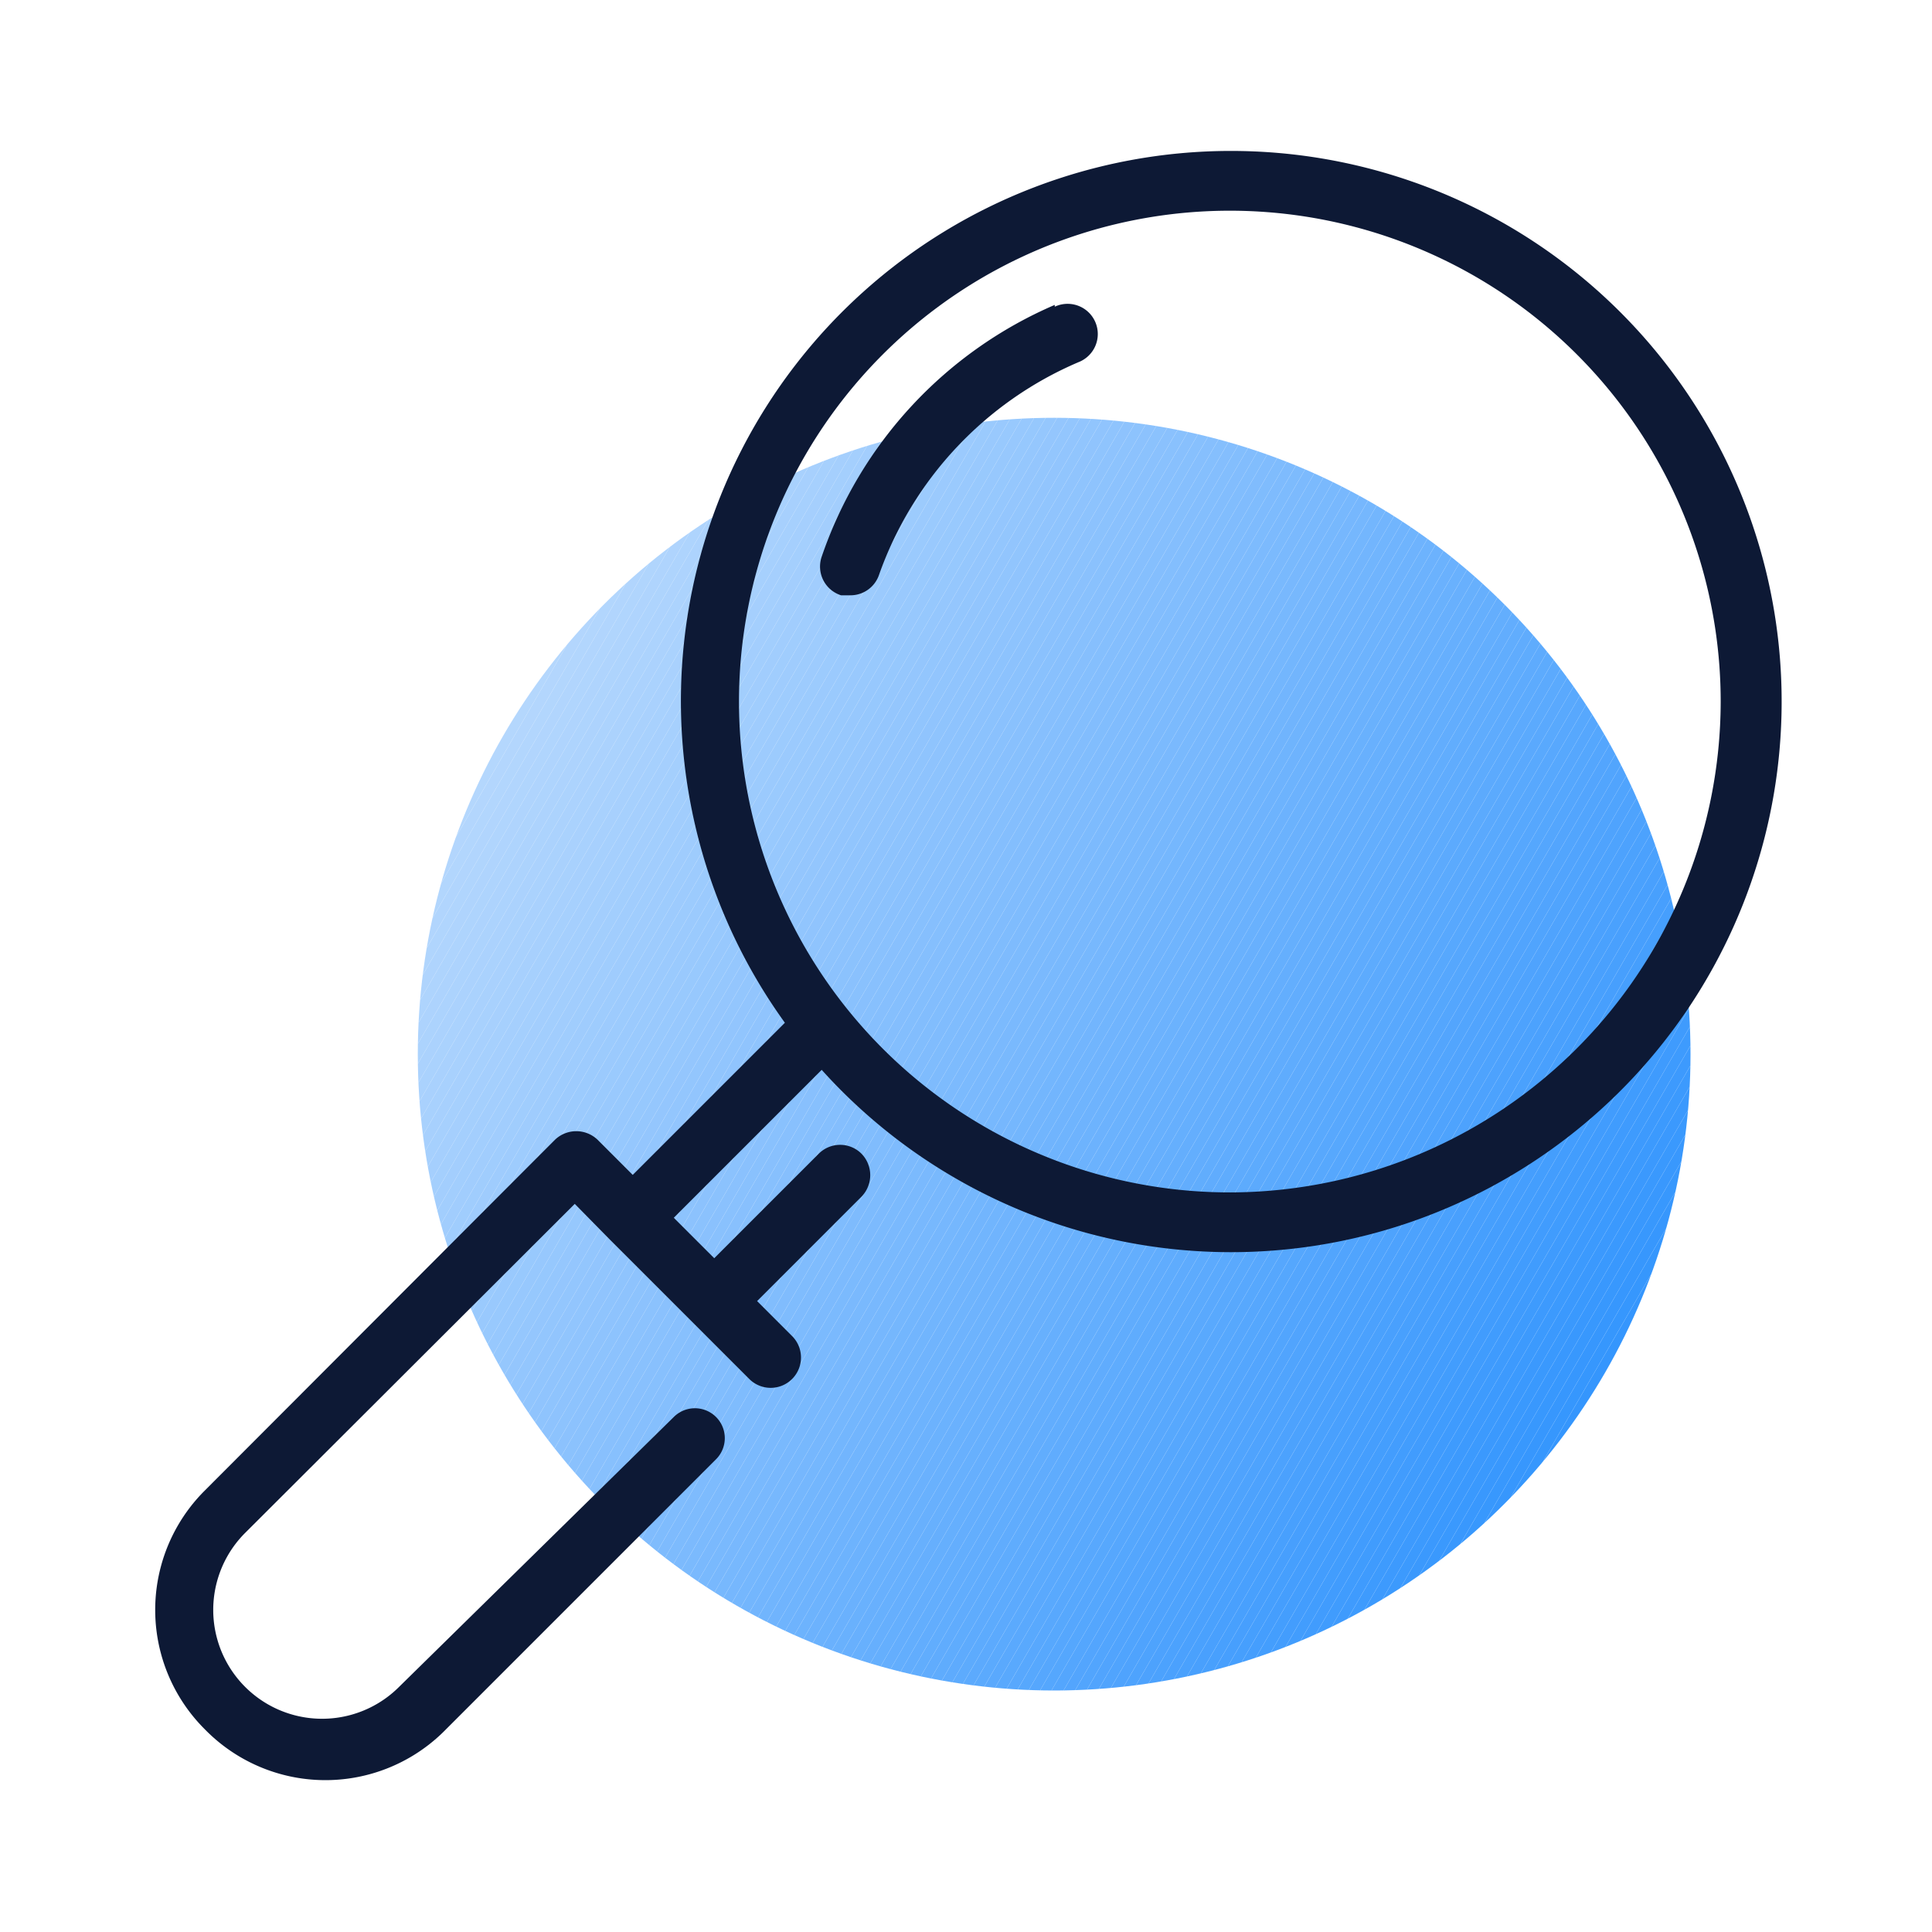 <svg xmlns="http://www.w3.org/2000/svg" viewBox="0 0 32 32"><defs><clipPath id="a"><circle cx="17.46" cy="17.46" r="10.54" fill="none"/></clipPath></defs><g clip-path="url(#a)"><polygon fill="#3596fd" points="23.55 28.01 28.01 20.29 28.01 28.01 23.55 28.01"/><polygon fill="#3596fd" points="23.36 28.01 28.01 19.96 28.01 20.29 23.55 28.01 23.36 28.01"/><polygon fill="#3697fd" points="23.17 28.01 28.01 19.63 28.01 19.96 23.36 28.01 23.17 28.01"/><polygon fill="#3797fd" points="22.98 28.01 28.01 19.29 28.01 19.63 23.17 28.01 22.98 28.01"/><polygon fill="#3898fd" points="22.78 28.01 28.01 18.96 28.01 19.29 22.98 28.01 22.78 28.01"/><polygon fill="#3998fd" points="22.59 28.01 28.01 18.63 28.01 18.96 22.78 28.01 22.59 28.01"/><polygon fill="#3a99fd" points="22.4 28.01 28.01 18.3 28.01 18.63 22.59 28.01 22.4 28.01"/><polygon fill="#3b99fd" points="22.21 28.01 28.01 17.96 28.01 18.3 22.4 28.01 22.21 28.01"/><polygon fill="#3c9afd" points="22.02 28.01 28.01 17.63 28.01 17.96 22.21 28.01 22.02 28.01"/><polygon fill="#3d9afd" points="21.82 28.01 28.01 17.3 28.01 17.63 22.02 28.01 21.82 28.01"/><polygon fill="#3e9bfd" points="21.63 28.01 28.01 16.97 28.01 17.3 21.82 28.01 21.63 28.01"/><polygon fill="#3f9bfd" points="21.44 28.01 28.01 16.64 28.01 16.97 21.63 28.01 21.44 28.01"/><polygon fill="#409cfd" points="21.25 28.01 28.01 16.3 28.01 16.64 21.44 28.01 21.25 28.01"/><polygon fill="#419cfd" points="21.06 28.01 28.01 15.97 28.01 16.3 21.25 28.01 21.06 28.01"/><polygon fill="#429dfd" points="20.87 28.01 28.01 15.64 28.01 15.97 21.06 28.01 20.87 28.01"/><polygon fill="#439dfd" points="20.68 28.01 28.01 15.31 28.01 15.64 20.87 28.01 20.68 28.01"/><polygon fill="#449efd" points="20.48 28.01 28.01 14.98 28.01 15.31 20.68 28.01 20.48 28.01"/><polygon fill="#459efd" points="20.29 28.01 28.01 14.64 28.01 14.98 20.48 28.01 20.29 28.01"/><polygon fill="#469ffd" points="20.1 28.01 28.01 14.31 28.01 14.64 20.29 28.01 20.1 28.01"/><polygon fill="#479ffd" points="19.91 28.01 28.01 13.98 28.01 14.31 20.1 28.01 19.91 28.01"/><polygon fill="#48a0fd" points="19.72 28.01 28.01 13.65 28.01 13.98 19.91 28.01 19.72 28.01"/><polygon fill="#49a0fd" points="19.52 28.01 28.01 13.31 28.01 13.65 19.72 28.01 19.52 28.01"/><polygon fill="#4aa1fd" points="19.33 28.01 28.01 12.98 28.01 13.31 19.52 28.01 19.33 28.01"/><polygon fill="#4ba1fd" points="19.14 28.01 28.01 12.65 28.01 12.98 19.33 28.01 19.14 28.01"/><polygon fill="#4ca2fd" points="18.95 28.01 28.01 12.32 28.01 12.65 19.14 28.01 18.95 28.01"/><polygon fill="#4da2fd" points="18.76 28.01 28.01 11.99 28.01 12.32 18.95 28.01 18.76 28.01"/><polygon fill="#4ea3fd" points="18.57 28.01 28.01 11.65 28.01 11.99 18.76 28.01 18.57 28.01"/><polygon fill="#4fa3fd" points="18.37 28.01 28.01 11.32 28.01 11.65 18.57 28.01 18.37 28.01"/><polygon fill="#50a4fd" points="18.18 28.01 28.01 10.99 28.01 11.32 18.37 28.01 18.18 28.01"/><polygon fill="#51a4fd" points="17.99 28.01 28.01 10.66 28.01 10.99 18.18 28.01 17.99 28.01"/><polygon fill="#52a5fd" points="17.8 28.01 28.01 10.32 28.01 10.66 17.99 28.01 17.8 28.01"/><polygon fill="#53a5fd" points="17.61 28.01 28.01 9.99 28.01 10.32 17.8 28.01 17.61 28.01"/><polygon fill="#54a6fd" points="17.41 28.01 28.01 9.66 28.01 9.99 17.61 28.01 17.41 28.01"/><polygon fill="#55a7fd" points="17.22 28.01 28.01 9.33 28.01 9.66 17.41 28.01 17.22 28.01"/><polygon fill="#56a7fd" points="17.03 28.01 28.01 9 28.01 9.33 17.22 28.01 17.03 28.01"/><polygon fill="#57a8fd" points="16.84 28.01 28.01 8.66 28.01 9 17.03 28.01 16.84 28.01"/><polygon fill="#58a8fd" points="16.65 28.01 28.01 8.33 28.01 8.66 16.84 28.01 16.65 28.01"/><polygon fill="#59a9fd" points="16.45 28.01 28.01 8 28.01 8.33 16.65 28.01 16.45 28.01"/><polygon fill="#5aa9fd" points="16.26 28.01 28.01 7.67 28.01 8 16.45 28.01 16.26 28.01"/><polygon fill="#5baafd" points="16.07 28.01 28.01 7.34 28.01 7.67 16.26 28.01 16.07 28.01"/><polygon fill="#5caafd" points="15.88 28.01 27.86 7.25 28.01 7.33 28.01 7.34 16.07 28.01 15.88 28.01"/><polygon fill="#5dabfd" points="15.69 28.01 27.72 7.17 27.86 7.25 15.88 28.01 15.69 28.01"/><polygon fill="#5eabfd" points="15.5 28.01 27.58 7.08 27.72 7.17 15.69 28.01 15.5 28.01"/><polygon fill="#5facfd" points="15.3 28.01 27.43 7 27.58 7.08 15.5 28.01 15.3 28.01"/><polygon fill="#60acfd" points="15.11 28.01 27.29 6.92 27.43 7 15.3 28.01 15.11 28.01"/><polygon fill="#61adfd" points="14.92 28.01 27.1 6.92 27.29 6.92 27.29 6.92 15.11 28.01 14.92 28.01"/><polygon fill="#62adfd" points="14.73 28.01 26.91 6.92 27.1 6.92 14.92 28.01 14.73 28.01"/><polygon fill="#63aefd" points="14.54 28.01 26.71 6.92 26.91 6.92 14.73 28.01 14.54 28.01"/><polygon fill="#64aefd" points="14.35 28.01 26.52 6.92 26.71 6.92 14.54 28.01 14.35 28.01"/><polygon fill="#65affd" points="14.15 28.01 26.33 6.92 26.52 6.92 14.35 28.01 14.15 28.01"/><polygon fill="#66affd" points="13.96 28.01 26.14 6.92 26.33 6.92 14.15 28.01 13.96 28.01"/><polygon fill="#67b0fd" points="13.77 28.01 25.95 6.92 26.14 6.92 13.96 28.01 13.77 28.01"/><polygon fill="#68b0fd" points="13.58 28.01 25.75 6.92 25.95 6.92 13.77 28.01 13.58 28.01"/><polygon fill="#69b1fd" points="13.39 28.01 25.56 6.92 25.75 6.92 13.58 28.01 13.39 28.01"/><polygon fill="#6ab1fd" points="13.2 28.01 25.37 6.92 25.56 6.92 13.39 28.01 13.2 28.01"/><polygon fill="#6bb2fd" points="13 28.01 25.18 6.92 25.37 6.92 13.2 28.01 13 28.01"/><polygon fill="#6cb2fd" points="12.81 28.01 24.99 6.92 25.18 6.92 13 28.01 12.81 28.01"/><polygon fill="#6db3fd" points="12.62 28.01 24.8 6.92 24.99 6.92 12.81 28.01 12.62 28.01"/><polygon fill="#6eb3fd" points="12.43 28.01 24.6 6.92 24.8 6.92 12.62 28.01 12.43 28.01"/><polygon fill="#6fb4fd" points="12.24 28.01 24.41 6.92 24.6 6.92 12.43 28.01 12.24 28.01"/><polygon fill="#70b4fd" points="12.04 28.01 24.22 6.92 24.41 6.92 12.24 28.01 12.04 28.01"/><polygon fill="#71b5fd" points="11.85 28.01 24.03 6.92 24.22 6.92 12.04 28.01 11.85 28.01"/><polygon fill="#72b5fd" points="11.66 28.01 23.84 6.92 24.03 6.92 11.85 28.01 11.66 28.01"/><polygon fill="#73b6fd" points="11.47 28.01 23.64 6.92 23.84 6.92 11.66 28.01 11.47 28.01"/><polygon fill="#75b7fd" points="11.28 28.01 23.45 6.92 23.64 6.92 11.47 28.01 11.28 28.01"/><polygon fill="#76b7fd" points="11.09 28.01 23.26 6.92 23.45 6.92 11.28 28.01 11.09 28.01"/><polygon fill="#77b8fd" points="10.89 28.01 23.07 6.92 23.26 6.92 11.09 28.01 10.89 28.01"/><polygon fill="#78b8fd" points="10.7 28.01 22.88 6.92 23.07 6.92 10.89 28.01 10.7 28.01"/><polygon fill="#79b9fd" points="10.51 28.01 22.69 6.92 22.88 6.92 10.7 28.01 10.51 28.01"/><polygon fill="#7ab9fd" points="10.32 28.01 22.49 6.92 22.69 6.92 10.51 28.01 10.32 28.01"/><polygon fill="#7bbafd" points="10.13 28.01 22.3 6.92 22.49 6.92 10.32 28.01 10.13 28.01"/><polygon fill="#7cbafd" points="9.94 28.01 22.11 6.92 22.3 6.92 10.13 28.01 9.94 28.01"/><polygon fill="#7dbbfd" points="9.74 28.01 21.92 6.92 22.11 6.92 9.94 28.01 9.74 28.01"/><polygon fill="#7ebbfd" points="9.55 28.01 21.73 6.92 21.92 6.92 9.74 28.01 9.55 28.01"/><polygon fill="#7fbcfd" points="9.36 28.01 21.54 6.92 21.73 6.92 9.55 28.01 9.36 28.01"/><polygon fill="#80bcfd" points="9.17 28.01 21.34 6.92 21.54 6.92 9.36 28.01 9.17 28.01"/><polygon fill="#81bdfd" points="8.98 28.01 21.15 6.92 21.34 6.92 9.17 28.01 8.98 28.01"/><polygon fill="#82bdfd" points="8.78 28.01 20.96 6.92 21.15 6.92 8.98 28.01 8.78 28.01"/><polygon fill="#83befd" points="8.59 28.01 20.77 6.92 20.96 6.92 8.78 28.01 8.59 28.01"/><polygon fill="#84befd" points="8.4 28.01 20.58 6.92 20.77 6.92 8.59 28.01 8.4 28.01"/><polygon fill="#85bffd" points="8.21 28.01 20.39 6.92 20.58 6.92 8.4 28.01 8.21 28.01"/><polygon fill="#86bffd" points="8.02 28.01 20.19 6.92 20.39 6.92 8.21 28.01 8.02 28.01"/><polygon fill="#87c0fd" points="7.83 28.01 20 6.92 20.19 6.92 8.02 28.01 7.83 28.01"/><polygon fill="#88c0fd" points="7.64 28.01 7.63 28 19.81 6.92 20 6.92 7.83 28.01 7.64 28.01"/><polygon fill="#89c1fd" points="7.63 28 7.49 27.92 19.62 6.92 19.81 6.92 7.63 28"/><polygon fill="#8ac1fd" points="7.49 27.92 7.35 27.84 19.43 6.92 19.62 6.92 7.49 27.92"/><polygon fill="#8bc2fd" points="7.35 27.84 7.2 27.75 19.23 6.92 19.43 6.92 7.35 27.84"/><polygon fill="#8cc2fd" points="7.2 27.75 7.06 27.67 19.04 6.92 19.23 6.92 7.2 27.75"/><polygon fill="#8dc3fd" points="7.06 27.67 6.92 27.59 6.92 27.59 18.85 6.92 19.04 6.92 7.06 27.67"/><polygon fill="#8ec3fd" points="6.92 27.25 18.66 6.92 18.85 6.92 6.92 27.59 6.92 27.25"/><polygon fill="#8fc4fd" points="6.92 26.92 18.47 6.92 18.66 6.92 6.92 27.25 6.92 26.92"/><polygon fill="#90c4fd" points="6.92 26.59 18.27 6.92 18.47 6.92 6.92 26.92 6.92 26.59"/><polygon fill="#91c5fd" points="6.92 26.26 18.08 6.92 18.27 6.92 6.92 26.59 6.92 26.26"/><polygon fill="#92c5fd" points="6.92 25.93 17.89 6.92 18.08 6.92 6.92 26.26 6.92 25.93"/><polygon fill="#93c6fd" points="6.92 25.59 17.7 6.92 17.89 6.92 6.92 25.93 6.92 25.59"/><polygon fill="#94c6fd" points="6.92 25.26 17.51 6.92 17.7 6.92 6.92 25.59 6.92 25.26"/><polygon fill="#95c7fd" points="6.92 24.93 17.32 6.92 17.51 6.92 6.92 25.26 6.92 24.93"/><polygon fill="#96c8fd" points="6.92 24.6 17.13 6.92 17.32 6.92 6.92 24.93 6.92 24.6"/><polygon fill="#97c8fd" points="6.92 24.27 16.93 6.92 17.13 6.92 6.92 24.6 6.92 24.27"/><polygon fill="#98c9fd" points="6.92 23.93 16.74 6.92 16.93 6.92 6.92 24.27 6.92 23.93"/><polygon fill="#99c9fd" points="6.92 23.6 16.55 6.92 16.74 6.92 6.92 23.93 6.92 23.6"/><polygon fill="#9acafd" points="6.92 23.27 16.36 6.92 16.55 6.92 6.92 23.6 6.92 23.27"/><polygon fill="#9bcafd" points="6.92 22.94 16.17 6.92 16.36 6.92 6.92 23.27 6.92 22.94"/><polygon fill="#9ccbfd" points="6.92 22.6 15.97 6.92 16.17 6.92 6.92 22.94 6.92 22.6"/><polygon fill="#9dcbfd" points="6.92 22.27 15.78 6.92 15.97 6.92 6.92 22.6 6.92 22.27"/><polygon fill="#9eccfd" points="6.92 21.94 15.59 6.92 15.78 6.92 6.92 22.27 6.92 21.94"/><polygon fill="#9fccfd" points="6.92 21.61 15.4 6.92 15.59 6.92 6.92 21.94 6.92 21.61"/><polygon fill="#a0cdfd" points="6.92 21.28 15.21 6.92 15.4 6.92 6.92 21.61 6.92 21.28"/><polygon fill="#a1cdfd" points="6.92 20.94 15.02 6.92 15.21 6.92 6.92 21.28 6.92 20.94"/><polygon fill="#a2cefd" points="6.92 20.61 14.82 6.92 15.02 6.92 6.92 20.94 6.92 20.61"/><polygon fill="#a3cefd" points="6.92 20.28 14.63 6.92 14.82 6.92 6.92 20.61 6.92 20.28"/><polygon fill="#a4cffd" points="6.92 19.95 14.44 6.92 14.63 6.92 6.92 20.28 6.92 19.95"/><polygon fill="#a5cffd" points="6.92 19.61 14.25 6.92 14.44 6.92 6.92 19.95 6.92 19.61"/><polygon fill="#a6d0fd" points="6.92 19.28 14.06 6.92 14.25 6.92 6.92 19.61 6.92 19.28"/><polygon fill="#a7d0fd" points="6.92 18.95 13.86 6.92 14.06 6.92 6.92 19.28 6.92 18.95"/><polygon fill="#a8d1fd" points="6.92 18.62 13.67 6.92 13.86 6.92 6.92 18.95 6.92 18.62"/><polygon fill="#a9d1fd" points="6.92 18.29 13.48 6.92 13.67 6.92 6.92 18.62 6.92 18.29"/><polygon fill="#aad2fd" points="6.92 17.95 13.29 6.92 13.48 6.92 6.92 18.29 6.92 17.95"/><polygon fill="#abd2fd" points="6.92 17.62 13.1 6.92 13.29 6.92 6.92 17.95 6.92 17.62"/><polygon fill="#acd3fd" points="6.92 17.29 12.91 6.92 13.1 6.92 6.92 17.62 6.92 17.29"/><polygon fill="#add3fd" points="6.92 16.96 12.71 6.92 12.91 6.92 6.92 17.29 6.92 16.96"/><polygon fill="#aed4fd" points="6.92 16.63 12.52 6.92 12.71 6.92 6.92 16.96 6.92 16.63"/><polygon fill="#afd4fd" points="6.92 16.29 12.33 6.92 12.52 6.92 6.92 16.63 6.92 16.29"/><polygon fill="#b0d5fd" points="6.92 15.96 12.14 6.92 12.33 6.92 6.92 16.29 6.92 15.96"/><polygon fill="#b1d5fd" points="6.92 15.63 11.95 6.92 12.14 6.92 6.92 15.96 6.92 15.63"/><polygon fill="#b2d6fd" points="6.92 15.3 11.76 6.92 11.95 6.92 6.92 15.63 6.92 15.3"/><polygon fill="#b3d6fd" points="6.92 14.96 11.56 6.92 11.76 6.92 6.92 15.3 6.92 14.96"/><polygon fill="#b4d7fd" points="6.92 14.63 11.37 6.92 11.56 6.92 6.92 14.96 6.92 14.63"/><polygon fill="#b4d7fd" points="11.37 6.92 6.92 14.63 6.92 6.92 11.37 6.92"/></g><path fill="#0d1935" d="M20.38,2.5A9.11,9.11,0,0,0,13,16.94l-2.52,2.52-.58-.58a.51.51,0,0,0-.71,0l-5.8,5.81a2.79,2.79,0,0,0,0,3.95,2.79,2.79,0,0,0,4,0l4.47-4.47a.49.49,0,0,0-.7-.7L6.61,27.94a1.8,1.8,0,0,1-2.55-2.55l5.46-5.45.58.59,1.37,1.37.94.94a.5.5,0,1,0,.71-.71l-.58-.58,1.73-1.73a.51.51,0,0,0,0-.71.5.5,0,0,0-.71,0l-1.73,1.73-.67-.67,2.45-2.45A9.12,9.12,0,1,0,20.38,2.5Zm0,17.25a8.13,8.13,0,1,1,8.12-8.12A8.14,8.14,0,0,1,20.38,19.75Z"/><path fill="#0d1935" d="M17.47,5.05a7,7,0,0,0-3.86,4.17.5.5,0,0,0,.32.64l.15,0a.5.5,0,0,0,.48-.34A6,6,0,0,1,17.86,6a.5.5,0,1,0-.39-.92Z"/></svg>